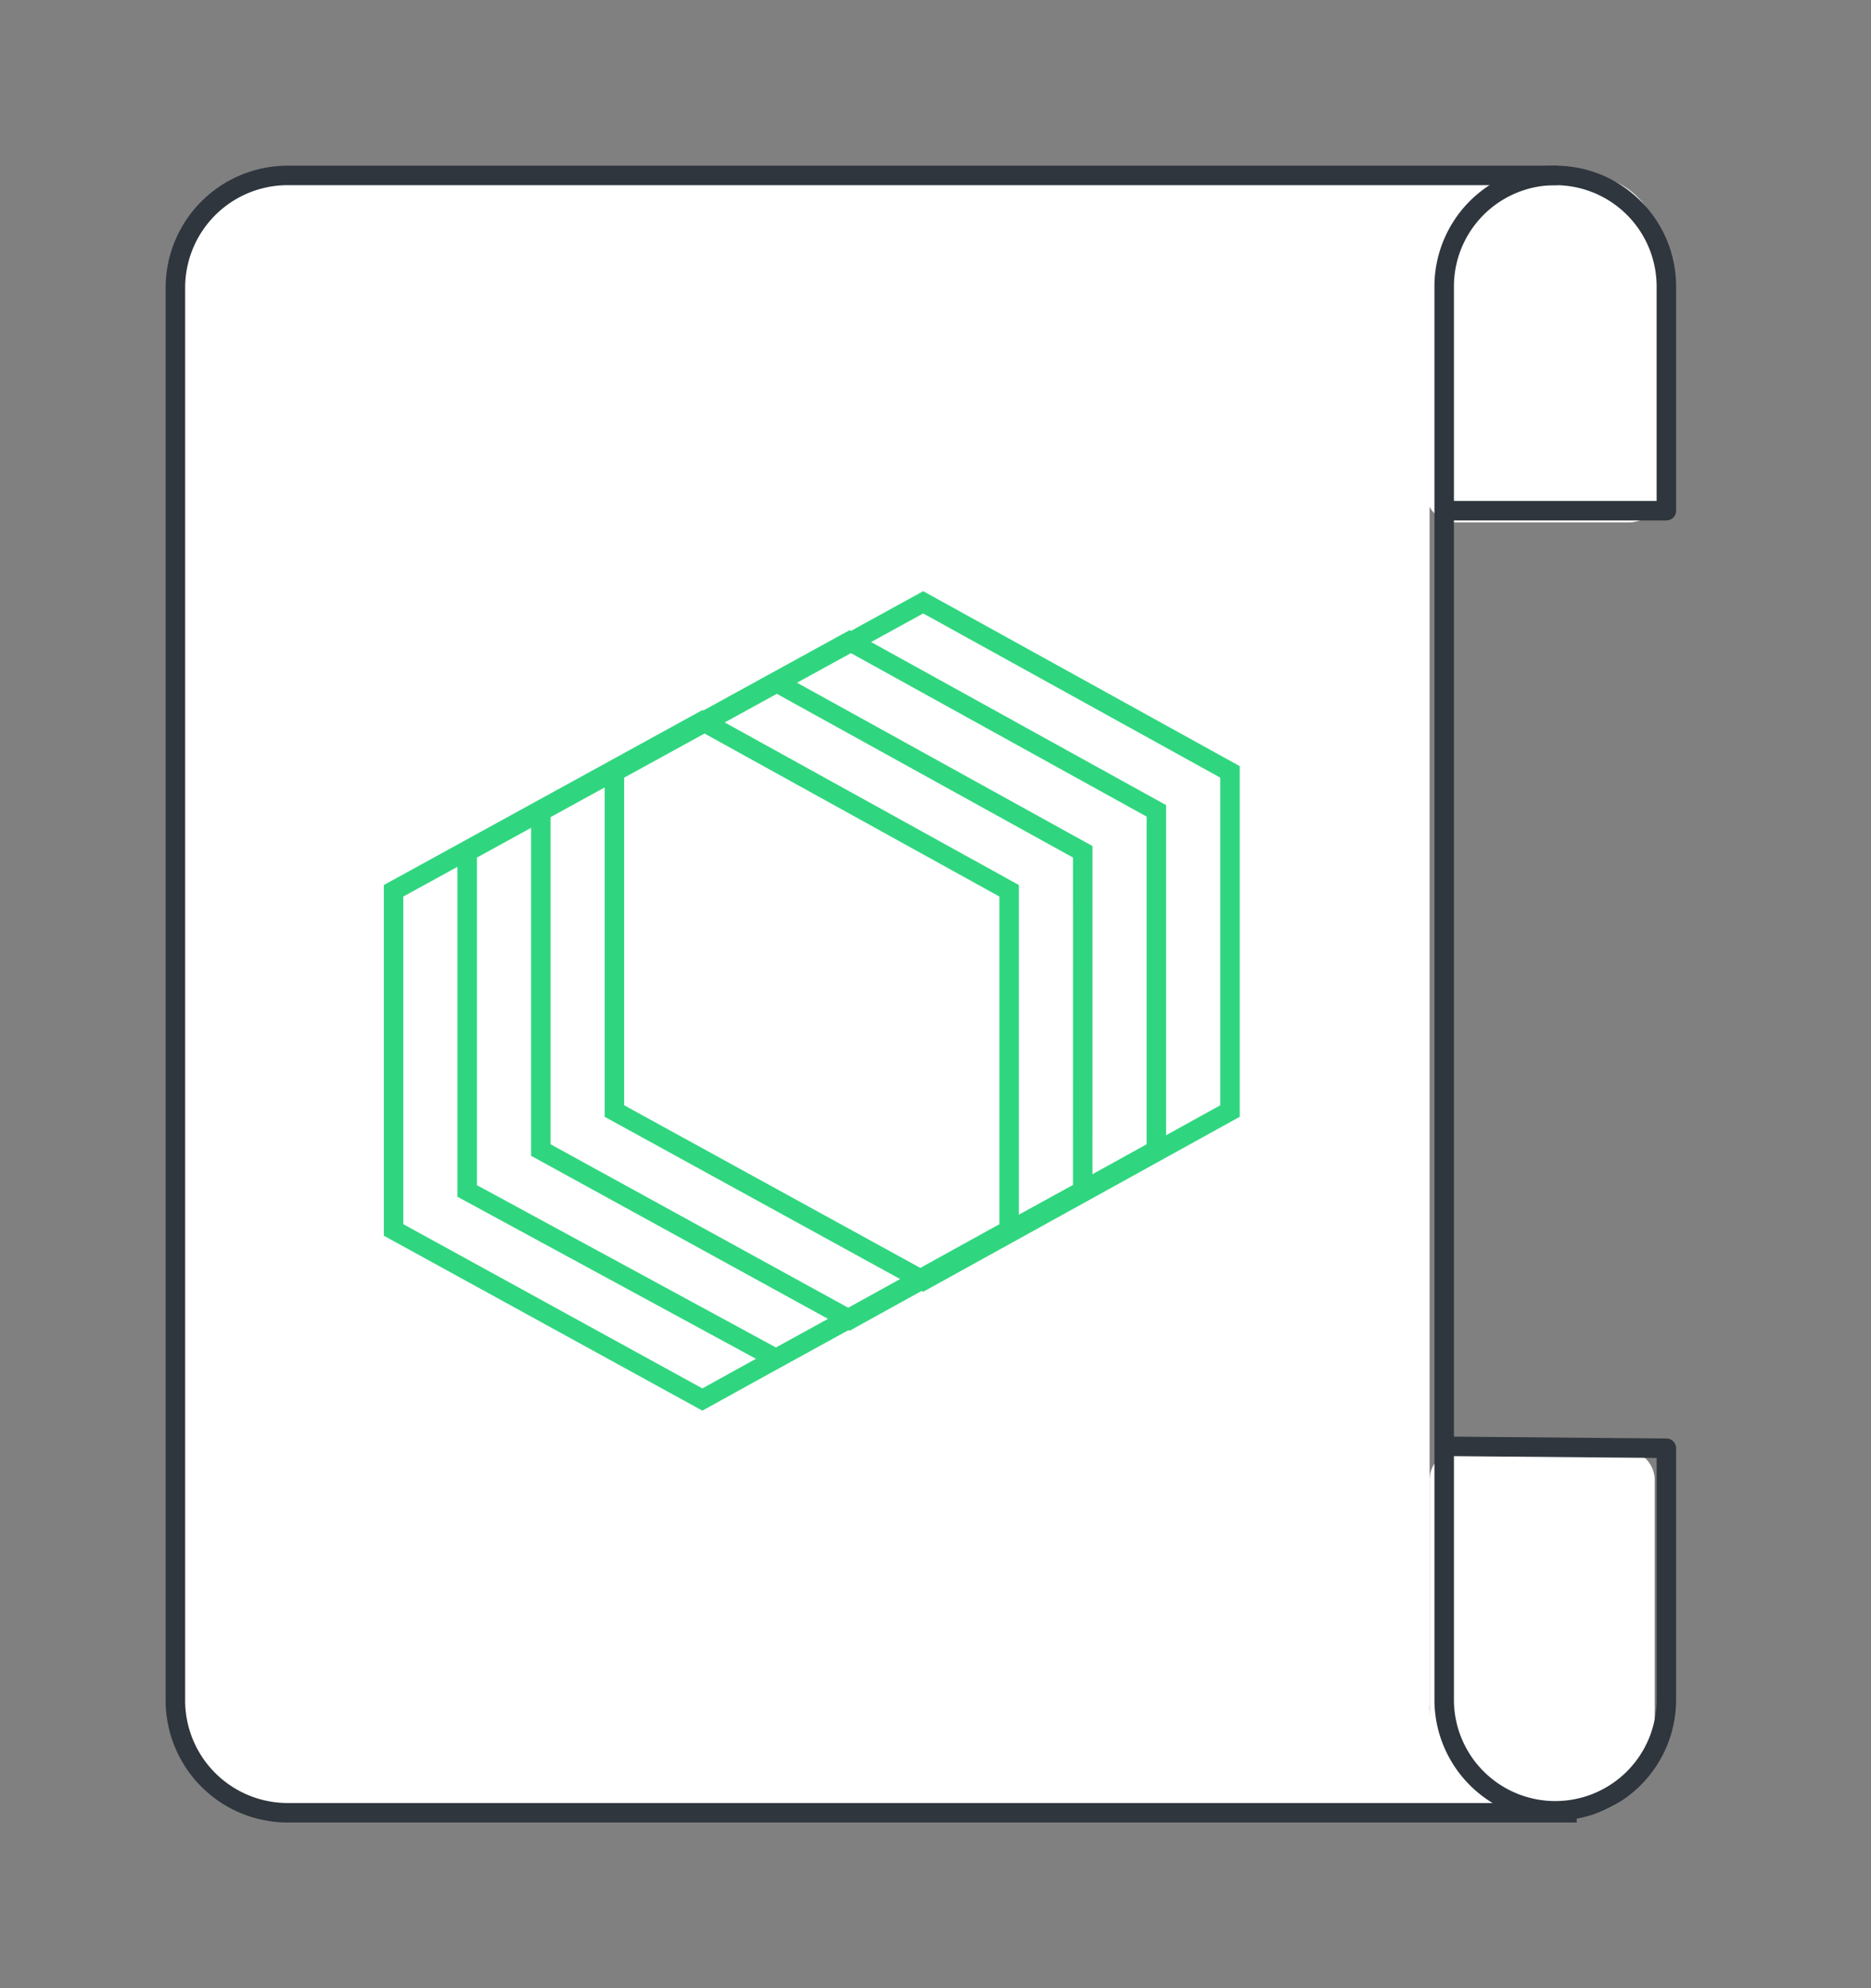 <svg xmlns="http://www.w3.org/2000/svg" viewBox="0 0 96 102">
  <rect x="0" y="0" width="96" height="102" fill="#808080" stroke="none"/>
  <defs>
    <style>
      .cls-1 {
        fill: #fff;
      }

      .cls-2, .cls-3, .cls-4, .cls-6 {
        fill: none;
      }

      .cls-2 {
        stroke: #2f363d;
        stroke-linejoin: round;
      }

      .cls-2, .cls-3 {
        stroke-miterlimit: 10;
      }

      .cls-3 {
        stroke: #30d67f;
      }

      .cls-4 {
        stroke: #707070;
        opacity: 0;
      }

      .cls-5 {
        stroke: none;
      }
    </style>
  </defs>
  <g id="Group_3245" data-name="Group 3245" transform="translate(2747 -4857)">
    <g id="Group_3244" data-name="Group 3244">
      <g id="Group_3239" data-name="Group 3239" transform="translate(-2738 4866)">
        <g id="Group_3233" data-name="Group 3233" transform="translate(0 0.2)">
          <path id="Path_3044" data-name="Path 3044" class="cls-1" d="M70.965,84.2H5.626A5.726,5.726,0,0,1,0,78.5V5.9A5.726,5.726,0,0,1,5.626.2H69.978L65.339,2.5l-.987,3.4V78.5C64.253,78.4,64.55,84.4,70.965,84.2Z" transform="translate(0 -0.2)"/>
        </g>
        <g id="Group_3234" data-name="Group 3234" transform="translate(64.352 65.4)">
          <path id="Path_3045" data-name="Path 3045" class="cls-1" d="M72.6,84.2H68.852A3.733,3.733,0,0,1,65.2,80.5V66.9a1.528,1.528,0,0,1,1.48-1.5h8.587a1.528,1.528,0,0,1,1.48,1.5v13A4.221,4.221,0,0,1,72.6,84.2Z" transform="translate(-65.2 -65.4)"/>
        </g>
        <g id="Group_3235" data-name="Group 3235" transform="translate(64.155)">
          <path id="Path_3046" data-name="Path 3046" class="cls-1" d="M69.3,0h3.892a3.8,3.8,0,0,1,3.79,3.7V16.3a1.557,1.557,0,0,1-1.536,1.5H66.536A1.557,1.557,0,0,1,65,16.3V4.3A4.3,4.3,0,0,1,69.3,0Z" transform="translate(-65)"/>
        </g>
      </g>
      <path id="Path_3047" data-name="Path 3047" class="cls-2" d="M65.6,65.7l11.4.1V78.7a5.7,5.7,0,0,1-5.7,5.7h0a5.7,5.7,0,0,1-5.7-5.7V6.2A5.7,5.7,0,0,1,71.3.5h0A5.7,5.7,0,0,1,77,6.2V17.7H66" transform="translate(-2738.5 4865.5)"/>
      <path id="Path_3048" data-name="Path 3048" class="cls-2" d="M72.4,84.5H6.2A5.763,5.763,0,0,1,.5,78.8V6.2A5.763,5.763,0,0,1,6.2.5H71.4" transform="translate(-2738.5 4865.5)"/>
      <g id="Group_3240" data-name="Group 3240" transform="translate(-2726.806 4887.9)">
        <path id="Path_2959" data-name="Path 2959" class="cls-3" d="M44.484,53.6V36.2L28.744,27.5,12.9,36.2V53.6l15.844,8.7Z" transform="translate(-12.9 -21.4)"/>
        <path id="Path_2960" data-name="Path 2960" class="cls-3" d="M48.084,34.2,32.344,25.5,16.5,34.2V51.6l15.844,8.6,15.739-8.6Z" transform="translate(-12.723 -21.4)"/>
        <path id="Path_2961" data-name="Path 2961" class="cls-3" d="M51.684,32.1,35.944,23.4,20.1,32.1V49.5l15.844,8.7,15.739-8.7Z" transform="translate(-12.545 -21.4)"/>
        <path id="Path_2962" data-name="Path 2962" class="cls-3" d="M55.284,47.5V30.1L39.544,21.4,23.7,30.1V47.5l15.844,8.7Z" transform="translate(-12.368 -21.4)"/>
      </g>
    </g>
    <g id="Rectangle_1642" data-name="Rectangle 1642" class="cls-4" transform="translate(-2747 4857)">
      <rect class="cls-5" width="96" height="102"/>
      <rect class="cls-6" x="0.5" y="0.5" width="95" height="101"/>
    </g>
  </g>
</svg>
